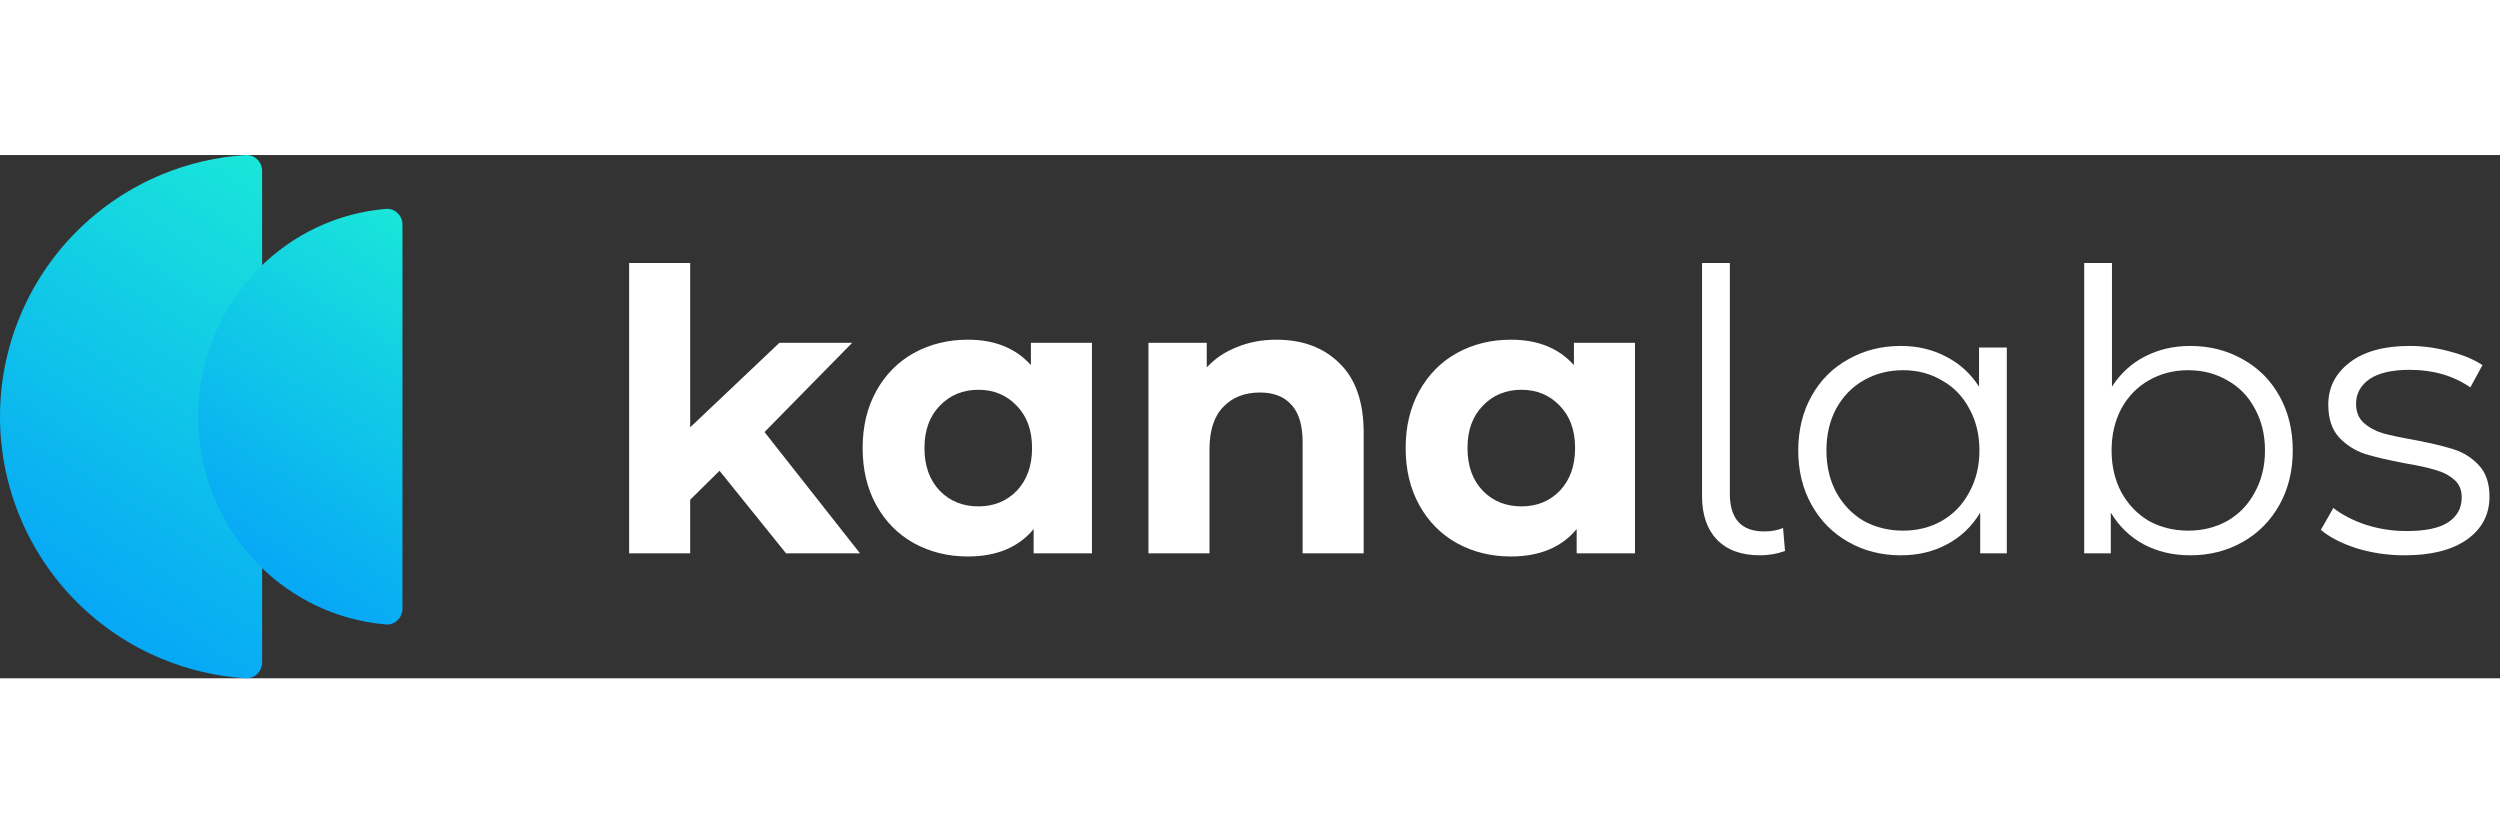 <svg width="300" height="100" viewBox="0 0 172 36" fill="none" xmlns="http://www.w3.org/2000/svg">
<rect x="0" y="0" width="172" height="36" fill="#333333" stroke="none"/>
<path d="M18.034 1.102C18.034 0.475 17.524 -0.037 16.898 0.002C14.918 0.127 12.97 0.578 11.133 1.339C8.945 2.245 6.957 3.574 5.282 5.248C3.607 6.923 2.279 8.911 1.373 11.099C0.466 13.287 -2.07035e-07 15.632 0 18C2.07036e-07 20.368 0.466 22.713 1.373 24.901C2.279 27.089 3.607 29.077 5.282 30.752C6.957 32.426 8.945 33.755 11.133 34.661C12.97 35.422 14.918 35.873 16.898 35.998C17.524 36.037 18.034 35.525 18.034 34.898L18.034 1.102Z" fill="url(#paint0_linear_1_56)"/>
<path d="M27.689 4.794C27.689 4.167 27.18 3.653 26.555 3.705C23.242 3.979 20.117 5.444 17.749 7.859C15.113 10.549 13.632 14.196 13.632 18C13.632 21.804 15.113 25.452 17.749 28.141C20.117 30.556 23.242 32.021 26.555 32.295C27.18 32.347 27.689 31.833 27.689 31.206V4.794Z" fill="url(#paint1_linear_1_56)"/>
<path d="M49.503 21.723L47.484 23.715V27.403H43.284V7.427H47.484V18.734L53.622 12.919H58.63L52.599 19.057L59.168 27.403H54.08L49.503 21.723Z" fill="white"/>
<path d="M75.126 12.919V27.403H71.114V25.734C70.073 26.99 68.565 27.619 66.591 27.619C65.227 27.619 63.989 27.314 62.876 26.703C61.781 26.093 60.919 25.223 60.291 24.092C59.663 22.961 59.349 21.651 59.349 20.161C59.349 18.671 59.663 17.361 60.291 16.23C60.919 15.1 61.781 14.229 62.876 13.619C63.989 13.009 65.227 12.704 66.591 12.704C68.44 12.704 69.885 13.287 70.926 14.454V12.919H75.126ZM67.318 24.172C68.377 24.172 69.257 23.814 69.956 23.096C70.656 22.36 71.006 21.382 71.006 20.161C71.006 18.941 70.656 17.971 69.956 17.253C69.257 16.518 68.377 16.15 67.318 16.15C66.241 16.15 65.353 16.518 64.653 17.253C63.953 17.971 63.603 18.941 63.603 20.161C63.603 21.382 63.953 22.36 64.653 23.096C65.353 23.814 66.241 24.172 67.318 24.172Z" fill="white"/>
<path d="M87.818 12.704C89.612 12.704 91.057 13.242 92.152 14.319C93.265 15.396 93.821 16.993 93.821 19.111V27.403H89.621V19.757C89.621 18.608 89.37 17.756 88.868 17.2C88.365 16.625 87.638 16.338 86.687 16.338C85.628 16.338 84.784 16.67 84.156 17.334C83.528 17.98 83.214 18.95 83.214 20.242V27.403H79.014V12.919H83.025V14.615C83.582 14.005 84.273 13.538 85.099 13.215C85.924 12.874 86.831 12.704 87.818 12.704Z" fill="white"/>
<path d="M112.486 12.919V27.403H108.474V25.734C107.433 26.99 105.926 27.619 103.951 27.619C102.587 27.619 101.349 27.314 100.236 26.703C99.141 26.093 98.28 25.223 97.651 24.092C97.023 22.961 96.709 21.651 96.709 20.161C96.709 18.671 97.023 17.361 97.651 16.23C98.28 15.1 99.141 14.229 100.236 13.619C101.349 13.009 102.587 12.704 103.951 12.704C105.8 12.704 107.245 13.287 108.286 14.454V12.919H112.486ZM104.678 24.172C105.737 24.172 106.617 23.814 107.317 23.096C108.017 22.36 108.367 21.382 108.367 20.161C108.367 18.941 108.017 17.971 107.317 17.253C106.617 16.518 105.737 16.15 104.678 16.15C103.601 16.15 102.713 16.518 102.013 17.253C101.313 17.971 100.963 18.941 100.963 20.161C100.963 21.382 101.313 22.36 102.013 23.096C102.713 23.814 103.601 24.172 104.678 24.172Z" fill="white"/>
<path d="M121.086 27.538C119.811 27.538 118.824 27.179 118.124 26.461C117.442 25.743 117.101 24.747 117.101 23.473V7.427H119.013V23.311C119.013 24.155 119.21 24.801 119.605 25.249C120 25.68 120.592 25.896 121.382 25.896C121.884 25.896 122.315 25.815 122.674 25.653L122.809 27.242C122.252 27.439 121.678 27.538 121.086 27.538Z" fill="white"/>
<path d="M138.069 13.242V27.403H136.238V24.603C135.664 25.555 134.901 26.282 133.95 26.784C133.017 27.287 131.958 27.538 130.773 27.538C129.445 27.538 128.242 27.233 127.166 26.622C126.089 26.012 125.245 25.16 124.635 24.065C124.025 22.97 123.719 21.723 123.719 20.323C123.719 18.923 124.025 17.675 124.635 16.58C125.245 15.486 126.089 14.642 127.166 14.05C128.242 13.439 129.445 13.134 130.773 13.134C131.922 13.134 132.954 13.377 133.869 13.861C134.803 14.328 135.565 15.019 136.158 15.934V13.242H138.069ZM130.935 25.842C131.922 25.842 132.81 25.617 133.6 25.169C134.408 24.702 135.036 24.047 135.485 23.203C135.951 22.36 136.185 21.399 136.185 20.323C136.185 19.246 135.951 18.285 135.485 17.442C135.036 16.598 134.408 15.952 133.6 15.504C132.81 15.037 131.922 14.803 130.935 14.803C129.93 14.803 129.023 15.037 128.215 15.504C127.426 15.952 126.798 16.598 126.331 17.442C125.882 18.285 125.658 19.246 125.658 20.323C125.658 21.399 125.882 22.36 126.331 23.203C126.798 24.047 127.426 24.702 128.215 25.169C129.023 25.617 129.93 25.842 130.935 25.842Z" fill="white"/>
<path d="M150.689 13.134C152.017 13.134 153.219 13.439 154.296 14.05C155.373 14.642 156.217 15.486 156.827 16.58C157.437 17.675 157.742 18.923 157.742 20.323C157.742 21.723 157.437 22.97 156.827 24.065C156.217 25.16 155.373 26.012 154.296 26.622C153.219 27.233 152.017 27.538 150.689 27.538C149.504 27.538 148.436 27.287 147.485 26.784C146.552 26.282 145.798 25.555 145.223 24.603V27.403H143.393V7.427H145.304V15.934C145.896 15.019 146.65 14.328 147.566 13.861C148.499 13.377 149.54 13.134 150.689 13.134ZM150.554 25.842C151.541 25.842 152.439 25.617 153.246 25.169C154.054 24.702 154.682 24.047 155.131 23.203C155.597 22.36 155.831 21.399 155.831 20.323C155.831 19.246 155.597 18.285 155.131 17.442C154.682 16.598 154.054 15.952 153.246 15.504C152.439 15.037 151.541 14.803 150.554 14.803C149.549 14.803 148.643 15.037 147.835 15.504C147.045 15.952 146.417 16.598 145.95 17.442C145.502 18.285 145.277 19.246 145.277 20.323C145.277 21.399 145.502 22.36 145.95 23.203C146.417 24.047 147.045 24.702 147.835 25.169C148.643 25.617 149.549 25.842 150.554 25.842Z" fill="white"/>
<path d="M165.435 27.538C164.286 27.538 163.182 27.376 162.124 27.053C161.083 26.712 160.266 26.29 159.674 25.788L160.535 24.28C161.127 24.747 161.872 25.133 162.77 25.438C163.667 25.725 164.6 25.869 165.57 25.869C166.862 25.869 167.813 25.671 168.423 25.276C169.052 24.863 169.366 24.289 169.366 23.553C169.366 23.033 169.195 22.629 168.854 22.342C168.513 22.037 168.082 21.812 167.562 21.669C167.041 21.507 166.35 21.355 165.489 21.211C164.34 20.996 163.416 20.78 162.716 20.565C162.016 20.332 161.415 19.946 160.912 19.407C160.427 18.869 160.185 18.124 160.185 17.173C160.185 15.988 160.679 15.019 161.666 14.265C162.653 13.511 164.026 13.134 165.785 13.134C166.7 13.134 167.616 13.26 168.531 13.511C169.446 13.745 170.2 14.059 170.793 14.454L169.958 15.988C168.791 15.18 167.4 14.777 165.785 14.777C164.565 14.777 163.64 14.992 163.012 15.423C162.402 15.854 162.097 16.419 162.097 17.119C162.097 17.657 162.267 18.088 162.608 18.411C162.967 18.734 163.407 18.977 163.927 19.138C164.448 19.282 165.166 19.434 166.081 19.596C167.212 19.811 168.118 20.026 168.8 20.242C169.482 20.457 170.066 20.825 170.55 21.346C171.035 21.866 171.277 22.584 171.277 23.5C171.277 24.738 170.757 25.725 169.716 26.461C168.693 27.179 167.266 27.538 165.435 27.538Z" fill="white"/>
<defs>
<linearGradient id="paint0_linear_1_56" x1="-0.219" y1="39.824" x2="28.004" y2="-4.54" gradientUnits="userSpaceOnUse">
<stop stop-color="#0194FF"/>
<stop offset="1" stop-color="#1FF8D1"/>
</linearGradient>
<linearGradient id="paint1_linear_1_56" x1="13.461" y1="35.336" x2="36.057" y2="0.481" gradientUnits="userSpaceOnUse">
<stop stop-color="#0194FF"/>
<stop offset="1" stop-color="#1FF8D1"/>
</linearGradient>
</defs>
</svg>

